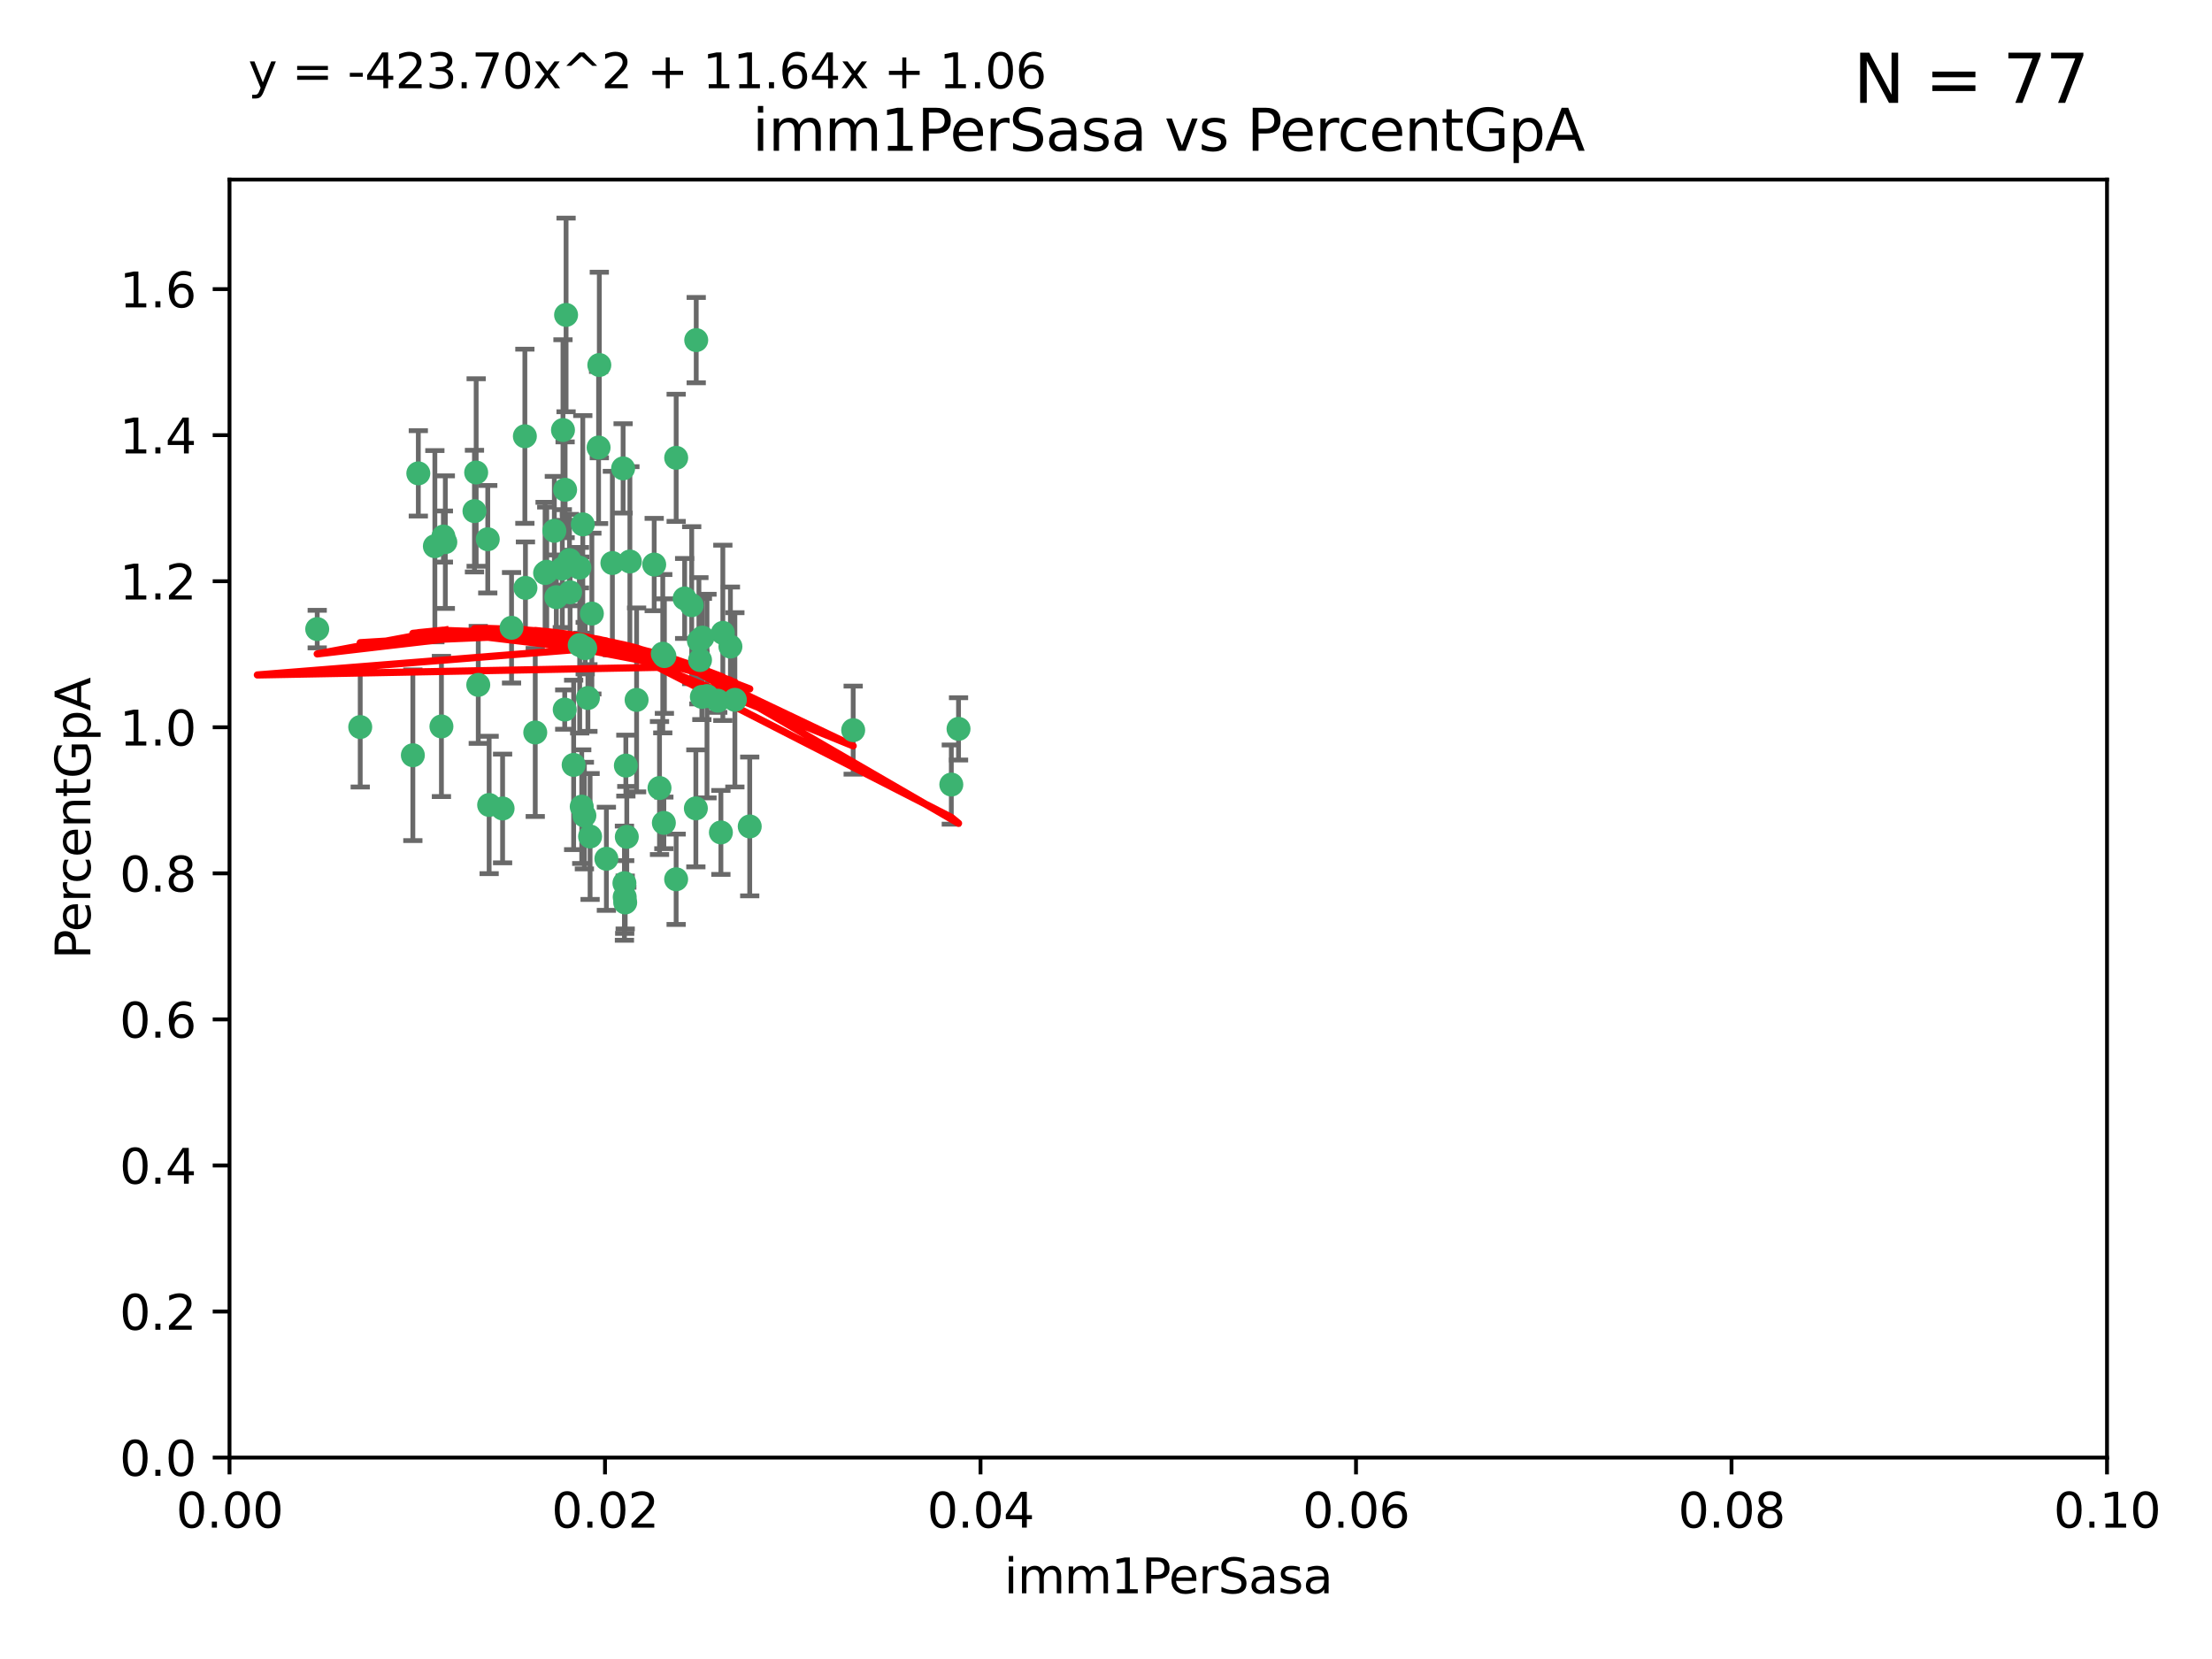 <?xml version="1.0" encoding="utf-8" standalone="no"?>
<!DOCTYPE svg PUBLIC "-//W3C//DTD SVG 1.1//EN"
  "http://www.w3.org/Graphics/SVG/1.1/DTD/svg11.dtd">
<svg xmlns:xlink="http://www.w3.org/1999/xlink" width="460.8pt" height="345.6pt" viewBox="0 0 460.8 345.6" xmlns="http://www.w3.org/2000/svg" version="1.1">
 <defs>
  <style type="text/css">*{stroke-linejoin: round; stroke-linecap: butt}</style>
 </defs>
 <g id="figure_1">
  <g id="patch_1">
   <path d="M 0 345.6 
L 460.8 345.6 
L 460.8 0 
L 0 0 
z
" style="fill: #ffffff"/>
  </g>
  <g id="axes_1">
   <g id="patch_2">
    <path d="M 47.81 303.64 
L 438.93 303.64 
L 438.93 37.411 
L 47.81 37.411 
z
" style="fill: #ffffff"/>
   </g>
   <g id="PathCollection_1">
    <defs>
     <path id="mecec1f6115" d="M 0 1.118 
C 0.297 1.118 0.581 1 0.791 0.791 
C 1 0.581 1.118 0.297 1.118 0 
C 1.118 -0.297 1 -0.581 0.791 -0.791 
C 0.581 -1 0.297 -1.118 0 -1.118 
C -0.297 -1.118 -0.581 -1 -0.791 -0.791 
C -1 -0.581 -1.118 -0.297 -1.118 0 
C -1.118 0.297 -1 0.581 -0.791 0.791 
C -0.581 1 -0.297 1.118 0 1.118 
z
" style="stroke: #3cb371"/>
    </defs>
    <g clip-path="url(#pb398f28793)">
     <use xlink:href="#mecec1f6115" x="92.769" y="112.935" style="fill: #3cb371; stroke: #3cb371"/>
     <use xlink:href="#mecec1f6115" x="66.082" y="131.048" style="fill: #3cb371; stroke: #3cb371"/>
     <use xlink:href="#mecec1f6115" x="109.34" y="90.88" style="fill: #3cb371; stroke: #3cb371"/>
     <use xlink:href="#mecec1f6115" x="87.143" y="98.611" style="fill: #3cb371; stroke: #3cb371"/>
     <use xlink:href="#mecec1f6115" x="92.367" y="111.768" style="fill: #3cb371; stroke: #3cb371"/>
     <use xlink:href="#mecec1f6115" x="86.005" y="157.33" style="fill: #3cb371; stroke: #3cb371"/>
     <use xlink:href="#mecec1f6115" x="113.553" y="119.368" style="fill: #3cb371; stroke: #3cb371"/>
     <use xlink:href="#mecec1f6115" x="75.042" y="151.457" style="fill: #3cb371; stroke: #3cb371"/>
     <use xlink:href="#mecec1f6115" x="117.924" y="65.606" style="fill: #3cb371; stroke: #3cb371"/>
     <use xlink:href="#mecec1f6115" x="113.895" y="119.105" style="fill: #3cb371; stroke: #3cb371"/>
     <use xlink:href="#mecec1f6115" x="106.564" y="130.776" style="fill: #3cb371; stroke: #3cb371"/>
     <use xlink:href="#mecec1f6115" x="123.297" y="127.82" style="fill: #3cb371; stroke: #3cb371"/>
     <use xlink:href="#mecec1f6115" x="117.722" y="102.028" style="fill: #3cb371; stroke: #3cb371"/>
     <use xlink:href="#mecec1f6115" x="149.521" y="145.966" style="fill: #3cb371; stroke: #3cb371"/>
     <use xlink:href="#mecec1f6115" x="99.194" y="98.431" style="fill: #3cb371; stroke: #3cb371"/>
     <use xlink:href="#mecec1f6115" x="99.631" y="142.672" style="fill: #3cb371; stroke: #3cb371"/>
     <use xlink:href="#mecec1f6115" x="117.142" y="118.446" style="fill: #3cb371; stroke: #3cb371"/>
     <use xlink:href="#mecec1f6115" x="124.698" y="93.226" style="fill: #3cb371; stroke: #3cb371"/>
     <use xlink:href="#mecec1f6115" x="156.182" y="172.163" style="fill: #3cb371; stroke: #3cb371"/>
     <use xlink:href="#mecec1f6115" x="137.389" y="164.157" style="fill: #3cb371; stroke: #3cb371"/>
     <use xlink:href="#mecec1f6115" x="117.64" y="147.818" style="fill: #3cb371; stroke: #3cb371"/>
     <use xlink:href="#mecec1f6115" x="153.088" y="145.786" style="fill: #3cb371; stroke: #3cb371"/>
     <use xlink:href="#mecec1f6115" x="111.503" y="152.588" style="fill: #3cb371; stroke: #3cb371"/>
     <use xlink:href="#mecec1f6115" x="115.888" y="124.404" style="fill: #3cb371; stroke: #3cb371"/>
     <use xlink:href="#mecec1f6115" x="121.907" y="135.021" style="fill: #3cb371; stroke: #3cb371"/>
     <use xlink:href="#mecec1f6115" x="119.501" y="159.342" style="fill: #3cb371; stroke: #3cb371"/>
     <use xlink:href="#mecec1f6115" x="91.957" y="151.333" style="fill: #3cb371; stroke: #3cb371"/>
     <use xlink:href="#mecec1f6115" x="127.571" y="117.288" style="fill: #3cb371; stroke: #3cb371"/>
     <use xlink:href="#mecec1f6115" x="145.826" y="137.505" style="fill: #3cb371; stroke: #3cb371"/>
     <use xlink:href="#mecec1f6115" x="120.761" y="134.369" style="fill: #3cb371; stroke: #3cb371"/>
     <use xlink:href="#mecec1f6115" x="121.408" y="109.235" style="fill: #3cb371; stroke: #3cb371"/>
     <use xlink:href="#mecec1f6115" x="150.581" y="131.834" style="fill: #3cb371; stroke: #3cb371"/>
     <use xlink:href="#mecec1f6115" x="144.094" y="126.071" style="fill: #3cb371; stroke: #3cb371"/>
     <use xlink:href="#mecec1f6115" x="140.861" y="95.371" style="fill: #3cb371; stroke: #3cb371"/>
     <use xlink:href="#mecec1f6115" x="90.591" y="113.783" style="fill: #3cb371; stroke: #3cb371"/>
     <use xlink:href="#mecec1f6115" x="121.186" y="168.041" style="fill: #3cb371; stroke: #3cb371"/>
     <use xlink:href="#mecec1f6115" x="124.849" y="76.037" style="fill: #3cb371; stroke: #3cb371"/>
     <use xlink:href="#mecec1f6115" x="136.281" y="117.606" style="fill: #3cb371; stroke: #3cb371"/>
     <use xlink:href="#mecec1f6115" x="120.714" y="118.255" style="fill: #3cb371; stroke: #3cb371"/>
     <use xlink:href="#mecec1f6115" x="98.841" y="106.473" style="fill: #3cb371; stroke: #3cb371"/>
     <use xlink:href="#mecec1f6115" x="101.609" y="112.334" style="fill: #3cb371; stroke: #3cb371"/>
     <use xlink:href="#mecec1f6115" x="122.473" y="145.408" style="fill: #3cb371; stroke: #3cb371"/>
     <use xlink:href="#mecec1f6115" x="118.763" y="123.385" style="fill: #3cb371; stroke: #3cb371"/>
     <use xlink:href="#mecec1f6115" x="145.597" y="133.482" style="fill: #3cb371; stroke: #3cb371"/>
     <use xlink:href="#mecec1f6115" x="118.629" y="116.673" style="fill: #3cb371; stroke: #3cb371"/>
     <use xlink:href="#mecec1f6115" x="138.294" y="171.42" style="fill: #3cb371; stroke: #3cb371"/>
     <use xlink:href="#mecec1f6115" x="145.036" y="70.852" style="fill: #3cb371; stroke: #3cb371"/>
     <use xlink:href="#mecec1f6115" x="131.218" y="116.973" style="fill: #3cb371; stroke: #3cb371"/>
     <use xlink:href="#mecec1f6115" x="129.806" y="97.572" style="fill: #3cb371; stroke: #3cb371"/>
     <use xlink:href="#mecec1f6115" x="142.623" y="124.669" style="fill: #3cb371; stroke: #3cb371"/>
     <use xlink:href="#mecec1f6115" x="146.211" y="145.171" style="fill: #3cb371; stroke: #3cb371"/>
     <use xlink:href="#mecec1f6115" x="104.701" y="168.419" style="fill: #3cb371; stroke: #3cb371"/>
     <use xlink:href="#mecec1f6115" x="138.067" y="136.178" style="fill: #3cb371; stroke: #3cb371"/>
     <use xlink:href="#mecec1f6115" x="146.324" y="132.82" style="fill: #3cb371; stroke: #3cb371"/>
     <use xlink:href="#mecec1f6115" x="130.377" y="159.488" style="fill: #3cb371; stroke: #3cb371"/>
     <use xlink:href="#mecec1f6115" x="152.16" y="134.689" style="fill: #3cb371; stroke: #3cb371"/>
     <use xlink:href="#mecec1f6115" x="117.279" y="89.586" style="fill: #3cb371; stroke: #3cb371"/>
     <use xlink:href="#mecec1f6115" x="126.321" y="178.897" style="fill: #3cb371; stroke: #3cb371"/>
     <use xlink:href="#mecec1f6115" x="198.175" y="163.438" style="fill: #3cb371; stroke: #3cb371"/>
     <use xlink:href="#mecec1f6115" x="199.68" y="151.836" style="fill: #3cb371; stroke: #3cb371"/>
     <use xlink:href="#mecec1f6115" x="140.853" y="183.167" style="fill: #3cb371; stroke: #3cb371"/>
     <use xlink:href="#mecec1f6115" x="115.48" y="110.571" style="fill: #3cb371; stroke: #3cb371"/>
     <use xlink:href="#mecec1f6115" x="130.136" y="186.867" style="fill: #3cb371; stroke: #3cb371"/>
     <use xlink:href="#mecec1f6115" x="138.406" y="136.674" style="fill: #3cb371; stroke: #3cb371"/>
     <use xlink:href="#mecec1f6115" x="177.734" y="152.103" style="fill: #3cb371; stroke: #3cb371"/>
     <use xlink:href="#mecec1f6115" x="121.738" y="169.899" style="fill: #3cb371; stroke: #3cb371"/>
     <use xlink:href="#mecec1f6115" x="130.573" y="174.332" style="fill: #3cb371; stroke: #3cb371"/>
     <use xlink:href="#mecec1f6115" x="144.961" y="168.396" style="fill: #3cb371; stroke: #3cb371"/>
     <use xlink:href="#mecec1f6115" x="130.24" y="188.002" style="fill: #3cb371; stroke: #3cb371"/>
     <use xlink:href="#mecec1f6115" x="132.615" y="145.801" style="fill: #3cb371; stroke: #3cb371"/>
     <use xlink:href="#mecec1f6115" x="150.176" y="173.41" style="fill: #3cb371; stroke: #3cb371"/>
     <use xlink:href="#mecec1f6115" x="101.898" y="167.688" style="fill: #3cb371; stroke: #3cb371"/>
     <use xlink:href="#mecec1f6115" x="109.461" y="122.465" style="fill: #3cb371; stroke: #3cb371"/>
     <use xlink:href="#mecec1f6115" x="147.28" y="145.004" style="fill: #3cb371; stroke: #3cb371"/>
     <use xlink:href="#mecec1f6115" x="130.081" y="183.98" style="fill: #3cb371; stroke: #3cb371"/>
     <use xlink:href="#mecec1f6115" x="122.926" y="174.257" style="fill: #3cb371; stroke: #3cb371"/>
    </g>
   </g>
   <g id="matplotlib.axis_1">
    <g id="xtick_1">
     <g id="line2d_1">
      <defs>
       <path id="mac17fcb1b8" d="M 0 0 
L 0 3.5 
" style="stroke: #000000; stroke-width: 0.8"/>
      </defs>
      <g>
       <use xlink:href="#mac17fcb1b8" x="47.81" y="303.64" style="stroke: #000000; stroke-width: 0.8"/>
      </g>
     </g>
     <g id="text_1">
      <!-- 0.00 -->
      <g transform="translate(36.677 318.238)scale(0.1 -0.1)">
       <defs>
        <path id="DejaVuSans-30" d="M 2034 4250 
Q 1547 4250 1301 3770 
Q 1056 3291 1056 2328 
Q 1056 1369 1301 889 
Q 1547 409 2034 409 
Q 2525 409 2770 889 
Q 3016 1369 3016 2328 
Q 3016 3291 2770 3770 
Q 2525 4250 2034 4250 
z
M 2034 4750 
Q 2819 4750 3233 4129 
Q 3647 3509 3647 2328 
Q 3647 1150 3233 529 
Q 2819 -91 2034 -91 
Q 1250 -91 836 529 
Q 422 1150 422 2328 
Q 422 3509 836 4129 
Q 1250 4750 2034 4750 
z
" transform="scale(0.016)"/>
        <path id="DejaVuSans-2e" d="M 684 794 
L 1344 794 
L 1344 0 
L 684 0 
L 684 794 
z
" transform="scale(0.016)"/>
       </defs>
       <use xlink:href="#DejaVuSans-30"/>
       <use xlink:href="#DejaVuSans-2e" x="63.623"/>
       <use xlink:href="#DejaVuSans-30" x="95.41"/>
       <use xlink:href="#DejaVuSans-30" x="159.033"/>
      </g>
     </g>
    </g>
    <g id="xtick_2">
     <g id="line2d_2">
      <g>
       <use xlink:href="#mac17fcb1b8" x="126.034" y="303.64" style="stroke: #000000; stroke-width: 0.8"/>
      </g>
     </g>
     <g id="text_2">
      <!-- 0.02 -->
      <g transform="translate(114.901 318.238)scale(0.1 -0.1)">
       <defs>
        <path id="DejaVuSans-32" d="M 1228 531 
L 3431 531 
L 3431 0 
L 469 0 
L 469 531 
Q 828 903 1448 1529 
Q 2069 2156 2228 2338 
Q 2531 2678 2651 2914 
Q 2772 3150 2772 3378 
Q 2772 3750 2511 3984 
Q 2250 4219 1831 4219 
Q 1534 4219 1204 4116 
Q 875 4013 500 3803 
L 500 4441 
Q 881 4594 1212 4672 
Q 1544 4750 1819 4750 
Q 2544 4750 2975 4387 
Q 3406 4025 3406 3419 
Q 3406 3131 3298 2873 
Q 3191 2616 2906 2266 
Q 2828 2175 2409 1742 
Q 1991 1309 1228 531 
z
" transform="scale(0.016)"/>
       </defs>
       <use xlink:href="#DejaVuSans-30"/>
       <use xlink:href="#DejaVuSans-2e" x="63.623"/>
       <use xlink:href="#DejaVuSans-30" x="95.41"/>
       <use xlink:href="#DejaVuSans-32" x="159.033"/>
      </g>
     </g>
    </g>
    <g id="xtick_3">
     <g id="line2d_3">
      <g>
       <use xlink:href="#mac17fcb1b8" x="204.258" y="303.64" style="stroke: #000000; stroke-width: 0.8"/>
      </g>
     </g>
     <g id="text_3">
      <!-- 0.04 -->
      <g transform="translate(193.125 318.238)scale(0.1 -0.1)">
       <defs>
        <path id="DejaVuSans-34" d="M 2419 4116 
L 825 1625 
L 2419 1625 
L 2419 4116 
z
M 2253 4666 
L 3047 4666 
L 3047 1625 
L 3713 1625 
L 3713 1100 
L 3047 1100 
L 3047 0 
L 2419 0 
L 2419 1100 
L 313 1100 
L 313 1709 
L 2253 4666 
z
" transform="scale(0.016)"/>
       </defs>
       <use xlink:href="#DejaVuSans-30"/>
       <use xlink:href="#DejaVuSans-2e" x="63.623"/>
       <use xlink:href="#DejaVuSans-30" x="95.41"/>
       <use xlink:href="#DejaVuSans-34" x="159.033"/>
      </g>
     </g>
    </g>
    <g id="xtick_4">
     <g id="line2d_4">
      <g>
       <use xlink:href="#mac17fcb1b8" x="282.482" y="303.64" style="stroke: #000000; stroke-width: 0.8"/>
      </g>
     </g>
     <g id="text_4">
      <!-- 0.06 -->
      <g transform="translate(271.349 318.238)scale(0.1 -0.1)">
       <defs>
        <path id="DejaVuSans-36" d="M 2113 2584 
Q 1688 2584 1439 2293 
Q 1191 2003 1191 1497 
Q 1191 994 1439 701 
Q 1688 409 2113 409 
Q 2538 409 2786 701 
Q 3034 994 3034 1497 
Q 3034 2003 2786 2293 
Q 2538 2584 2113 2584 
z
M 3366 4563 
L 3366 3988 
Q 3128 4100 2886 4159 
Q 2644 4219 2406 4219 
Q 1781 4219 1451 3797 
Q 1122 3375 1075 2522 
Q 1259 2794 1537 2939 
Q 1816 3084 2150 3084 
Q 2853 3084 3261 2657 
Q 3669 2231 3669 1497 
Q 3669 778 3244 343 
Q 2819 -91 2113 -91 
Q 1303 -91 875 529 
Q 447 1150 447 2328 
Q 447 3434 972 4092 
Q 1497 4750 2381 4750 
Q 2619 4750 2861 4703 
Q 3103 4656 3366 4563 
z
" transform="scale(0.016)"/>
       </defs>
       <use xlink:href="#DejaVuSans-30"/>
       <use xlink:href="#DejaVuSans-2e" x="63.623"/>
       <use xlink:href="#DejaVuSans-30" x="95.41"/>
       <use xlink:href="#DejaVuSans-36" x="159.033"/>
      </g>
     </g>
    </g>
    <g id="xtick_5">
     <g id="line2d_5">
      <g>
       <use xlink:href="#mac17fcb1b8" x="360.706" y="303.64" style="stroke: #000000; stroke-width: 0.8"/>
      </g>
     </g>
     <g id="text_5">
      <!-- 0.08 -->
      <g transform="translate(349.573 318.238)scale(0.1 -0.1)">
       <defs>
        <path id="DejaVuSans-38" d="M 2034 2216 
Q 1584 2216 1326 1975 
Q 1069 1734 1069 1313 
Q 1069 891 1326 650 
Q 1584 409 2034 409 
Q 2484 409 2743 651 
Q 3003 894 3003 1313 
Q 3003 1734 2745 1975 
Q 2488 2216 2034 2216 
z
M 1403 2484 
Q 997 2584 770 2862 
Q 544 3141 544 3541 
Q 544 4100 942 4425 
Q 1341 4750 2034 4750 
Q 2731 4750 3128 4425 
Q 3525 4100 3525 3541 
Q 3525 3141 3298 2862 
Q 3072 2584 2669 2484 
Q 3125 2378 3379 2068 
Q 3634 1759 3634 1313 
Q 3634 634 3220 271 
Q 2806 -91 2034 -91 
Q 1263 -91 848 271 
Q 434 634 434 1313 
Q 434 1759 690 2068 
Q 947 2378 1403 2484 
z
M 1172 3481 
Q 1172 3119 1398 2916 
Q 1625 2713 2034 2713 
Q 2441 2713 2670 2916 
Q 2900 3119 2900 3481 
Q 2900 3844 2670 4047 
Q 2441 4250 2034 4250 
Q 1625 4250 1398 4047 
Q 1172 3844 1172 3481 
z
" transform="scale(0.016)"/>
       </defs>
       <use xlink:href="#DejaVuSans-30"/>
       <use xlink:href="#DejaVuSans-2e" x="63.623"/>
       <use xlink:href="#DejaVuSans-30" x="95.41"/>
       <use xlink:href="#DejaVuSans-38" x="159.033"/>
      </g>
     </g>
    </g>
    <g id="xtick_6">
     <g id="line2d_6">
      <g>
       <use xlink:href="#mac17fcb1b8" x="438.93" y="303.64" style="stroke: #000000; stroke-width: 0.8"/>
      </g>
     </g>
     <g id="text_6">
      <!-- 0.10 -->
      <g transform="translate(427.797 318.238)scale(0.1 -0.1)">
       <defs>
        <path id="DejaVuSans-31" d="M 794 531 
L 1825 531 
L 1825 4091 
L 703 3866 
L 703 4441 
L 1819 4666 
L 2450 4666 
L 2450 531 
L 3481 531 
L 3481 0 
L 794 0 
L 794 531 
z
" transform="scale(0.016)"/>
       </defs>
       <use xlink:href="#DejaVuSans-30"/>
       <use xlink:href="#DejaVuSans-2e" x="63.623"/>
       <use xlink:href="#DejaVuSans-31" x="95.41"/>
       <use xlink:href="#DejaVuSans-30" x="159.033"/>
      </g>
     </g>
    </g>
    <g id="text_7">
     <!-- imm1PerSasa -->
     <g transform="translate(209.186 331.917)scale(0.1 -0.1)">
      <defs>
       <path id="DejaVuSans-69" d="M 603 3500 
L 1178 3500 
L 1178 0 
L 603 0 
L 603 3500 
z
M 603 4863 
L 1178 4863 
L 1178 4134 
L 603 4134 
L 603 4863 
z
" transform="scale(0.016)"/>
       <path id="DejaVuSans-6d" d="M 3328 2828 
Q 3544 3216 3844 3400 
Q 4144 3584 4550 3584 
Q 5097 3584 5394 3201 
Q 5691 2819 5691 2113 
L 5691 0 
L 5113 0 
L 5113 2094 
Q 5113 2597 4934 2840 
Q 4756 3084 4391 3084 
Q 3944 3084 3684 2787 
Q 3425 2491 3425 1978 
L 3425 0 
L 2847 0 
L 2847 2094 
Q 2847 2600 2669 2842 
Q 2491 3084 2119 3084 
Q 1678 3084 1418 2786 
Q 1159 2488 1159 1978 
L 1159 0 
L 581 0 
L 581 3500 
L 1159 3500 
L 1159 2956 
Q 1356 3278 1631 3431 
Q 1906 3584 2284 3584 
Q 2666 3584 2933 3390 
Q 3200 3197 3328 2828 
z
" transform="scale(0.016)"/>
       <path id="DejaVuSans-50" d="M 1259 4147 
L 1259 2394 
L 2053 2394 
Q 2494 2394 2734 2622 
Q 2975 2850 2975 3272 
Q 2975 3691 2734 3919 
Q 2494 4147 2053 4147 
L 1259 4147 
z
M 628 4666 
L 2053 4666 
Q 2838 4666 3239 4311 
Q 3641 3956 3641 3272 
Q 3641 2581 3239 2228 
Q 2838 1875 2053 1875 
L 1259 1875 
L 1259 0 
L 628 0 
L 628 4666 
z
" transform="scale(0.016)"/>
       <path id="DejaVuSans-65" d="M 3597 1894 
L 3597 1613 
L 953 1613 
Q 991 1019 1311 708 
Q 1631 397 2203 397 
Q 2534 397 2845 478 
Q 3156 559 3463 722 
L 3463 178 
Q 3153 47 2828 -22 
Q 2503 -91 2169 -91 
Q 1331 -91 842 396 
Q 353 884 353 1716 
Q 353 2575 817 3079 
Q 1281 3584 2069 3584 
Q 2775 3584 3186 3129 
Q 3597 2675 3597 1894 
z
M 3022 2063 
Q 3016 2534 2758 2815 
Q 2500 3097 2075 3097 
Q 1594 3097 1305 2825 
Q 1016 2553 972 2059 
L 3022 2063 
z
" transform="scale(0.016)"/>
       <path id="DejaVuSans-72" d="M 2631 2963 
Q 2534 3019 2420 3045 
Q 2306 3072 2169 3072 
Q 1681 3072 1420 2755 
Q 1159 2438 1159 1844 
L 1159 0 
L 581 0 
L 581 3500 
L 1159 3500 
L 1159 2956 
Q 1341 3275 1631 3429 
Q 1922 3584 2338 3584 
Q 2397 3584 2469 3576 
Q 2541 3569 2628 3553 
L 2631 2963 
z
" transform="scale(0.016)"/>
       <path id="DejaVuSans-53" d="M 3425 4513 
L 3425 3897 
Q 3066 4069 2747 4153 
Q 2428 4238 2131 4238 
Q 1616 4238 1336 4038 
Q 1056 3838 1056 3469 
Q 1056 3159 1242 3001 
Q 1428 2844 1947 2747 
L 2328 2669 
Q 3034 2534 3370 2195 
Q 3706 1856 3706 1288 
Q 3706 609 3251 259 
Q 2797 -91 1919 -91 
Q 1588 -91 1214 -16 
Q 841 59 441 206 
L 441 856 
Q 825 641 1194 531 
Q 1563 422 1919 422 
Q 2459 422 2753 634 
Q 3047 847 3047 1241 
Q 3047 1584 2836 1778 
Q 2625 1972 2144 2069 
L 1759 2144 
Q 1053 2284 737 2584 
Q 422 2884 422 3419 
Q 422 4038 858 4394 
Q 1294 4750 2059 4750 
Q 2388 4750 2728 4690 
Q 3069 4631 3425 4513 
z
" transform="scale(0.016)"/>
       <path id="DejaVuSans-61" d="M 2194 1759 
Q 1497 1759 1228 1600 
Q 959 1441 959 1056 
Q 959 750 1161 570 
Q 1363 391 1709 391 
Q 2188 391 2477 730 
Q 2766 1069 2766 1631 
L 2766 1759 
L 2194 1759 
z
M 3341 1997 
L 3341 0 
L 2766 0 
L 2766 531 
Q 2569 213 2275 61 
Q 1981 -91 1556 -91 
Q 1019 -91 701 211 
Q 384 513 384 1019 
Q 384 1609 779 1909 
Q 1175 2209 1959 2209 
L 2766 2209 
L 2766 2266 
Q 2766 2663 2505 2880 
Q 2244 3097 1772 3097 
Q 1472 3097 1187 3025 
Q 903 2953 641 2809 
L 641 3341 
Q 956 3463 1253 3523 
Q 1550 3584 1831 3584 
Q 2591 3584 2966 3190 
Q 3341 2797 3341 1997 
z
" transform="scale(0.016)"/>
       <path id="DejaVuSans-73" d="M 2834 3397 
L 2834 2853 
Q 2591 2978 2328 3040 
Q 2066 3103 1784 3103 
Q 1356 3103 1142 2972 
Q 928 2841 928 2578 
Q 928 2378 1081 2264 
Q 1234 2150 1697 2047 
L 1894 2003 
Q 2506 1872 2764 1633 
Q 3022 1394 3022 966 
Q 3022 478 2636 193 
Q 2250 -91 1575 -91 
Q 1294 -91 989 -36 
Q 684 19 347 128 
L 347 722 
Q 666 556 975 473 
Q 1284 391 1588 391 
Q 1994 391 2212 530 
Q 2431 669 2431 922 
Q 2431 1156 2273 1281 
Q 2116 1406 1581 1522 
L 1381 1569 
Q 847 1681 609 1914 
Q 372 2147 372 2553 
Q 372 3047 722 3315 
Q 1072 3584 1716 3584 
Q 2034 3584 2315 3537 
Q 2597 3491 2834 3397 
z
" transform="scale(0.016)"/>
      </defs>
      <use xlink:href="#DejaVuSans-69"/>
      <use xlink:href="#DejaVuSans-6d" x="27.783"/>
      <use xlink:href="#DejaVuSans-6d" x="125.195"/>
      <use xlink:href="#DejaVuSans-31" x="222.607"/>
      <use xlink:href="#DejaVuSans-50" x="286.23"/>
      <use xlink:href="#DejaVuSans-65" x="342.908"/>
      <use xlink:href="#DejaVuSans-72" x="404.432"/>
      <use xlink:href="#DejaVuSans-53" x="445.545"/>
      <use xlink:href="#DejaVuSans-61" x="509.021"/>
      <use xlink:href="#DejaVuSans-73" x="570.301"/>
      <use xlink:href="#DejaVuSans-61" x="622.4"/>
     </g>
    </g>
   </g>
   <g id="matplotlib.axis_2">
    <g id="ytick_1">
     <g id="line2d_7">
      <defs>
       <path id="maea0933ba7" d="M 0 0 
L -3.5 0 
" style="stroke: #000000; stroke-width: 0.8"/>
      </defs>
      <g>
       <use xlink:href="#maea0933ba7" x="47.81" y="303.64" style="stroke: #000000; stroke-width: 0.8"/>
      </g>
     </g>
     <g id="text_8">
      <!-- 0.0 -->
      <g transform="translate(24.907 307.439)scale(0.1 -0.1)">
       <use xlink:href="#DejaVuSans-30"/>
       <use xlink:href="#DejaVuSans-2e" x="63.623"/>
       <use xlink:href="#DejaVuSans-30" x="95.41"/>
      </g>
     </g>
    </g>
    <g id="ytick_2">
     <g id="line2d_8">
      <g>
       <use xlink:href="#maea0933ba7" x="47.81" y="273.214" style="stroke: #000000; stroke-width: 0.8"/>
      </g>
     </g>
     <g id="text_9">
      <!-- 0.2 -->
      <g transform="translate(24.907 277.013)scale(0.1 -0.1)">
       <use xlink:href="#DejaVuSans-30"/>
       <use xlink:href="#DejaVuSans-2e" x="63.623"/>
       <use xlink:href="#DejaVuSans-32" x="95.41"/>
      </g>
     </g>
    </g>
    <g id="ytick_3">
     <g id="line2d_9">
      <g>
       <use xlink:href="#maea0933ba7" x="47.81" y="242.788" style="stroke: #000000; stroke-width: 0.8"/>
      </g>
     </g>
     <g id="text_10">
      <!-- 0.4 -->
      <g transform="translate(24.907 246.587)scale(0.1 -0.1)">
       <use xlink:href="#DejaVuSans-30"/>
       <use xlink:href="#DejaVuSans-2e" x="63.623"/>
       <use xlink:href="#DejaVuSans-34" x="95.41"/>
      </g>
     </g>
    </g>
    <g id="ytick_4">
     <g id="line2d_10">
      <g>
       <use xlink:href="#maea0933ba7" x="47.81" y="212.362" style="stroke: #000000; stroke-width: 0.8"/>
      </g>
     </g>
     <g id="text_11">
      <!-- 0.6 -->
      <g transform="translate(24.907 216.161)scale(0.1 -0.1)">
       <use xlink:href="#DejaVuSans-30"/>
       <use xlink:href="#DejaVuSans-2e" x="63.623"/>
       <use xlink:href="#DejaVuSans-36" x="95.41"/>
      </g>
     </g>
    </g>
    <g id="ytick_5">
     <g id="line2d_11">
      <g>
       <use xlink:href="#maea0933ba7" x="47.81" y="181.935" style="stroke: #000000; stroke-width: 0.8"/>
      </g>
     </g>
     <g id="text_12">
      <!-- 0.8 -->
      <g transform="translate(24.907 185.735)scale(0.1 -0.1)">
       <use xlink:href="#DejaVuSans-30"/>
       <use xlink:href="#DejaVuSans-2e" x="63.623"/>
       <use xlink:href="#DejaVuSans-38" x="95.41"/>
      </g>
     </g>
    </g>
    <g id="ytick_6">
     <g id="line2d_12">
      <g>
       <use xlink:href="#maea0933ba7" x="47.81" y="151.509" style="stroke: #000000; stroke-width: 0.8"/>
      </g>
     </g>
     <g id="text_13">
      <!-- 1.0 -->
      <g transform="translate(24.907 155.308)scale(0.1 -0.1)">
       <use xlink:href="#DejaVuSans-31"/>
       <use xlink:href="#DejaVuSans-2e" x="63.623"/>
       <use xlink:href="#DejaVuSans-30" x="95.41"/>
      </g>
     </g>
    </g>
    <g id="ytick_7">
     <g id="line2d_13">
      <g>
       <use xlink:href="#maea0933ba7" x="47.81" y="121.083" style="stroke: #000000; stroke-width: 0.8"/>
      </g>
     </g>
     <g id="text_14">
      <!-- 1.2 -->
      <g transform="translate(24.907 124.882)scale(0.1 -0.1)">
       <use xlink:href="#DejaVuSans-31"/>
       <use xlink:href="#DejaVuSans-2e" x="63.623"/>
       <use xlink:href="#DejaVuSans-32" x="95.41"/>
      </g>
     </g>
    </g>
    <g id="ytick_8">
     <g id="line2d_14">
      <g>
       <use xlink:href="#maea0933ba7" x="47.81" y="90.657" style="stroke: #000000; stroke-width: 0.8"/>
      </g>
     </g>
     <g id="text_15">
      <!-- 1.4 -->
      <g transform="translate(24.907 94.456)scale(0.1 -0.1)">
       <use xlink:href="#DejaVuSans-31"/>
       <use xlink:href="#DejaVuSans-2e" x="63.623"/>
       <use xlink:href="#DejaVuSans-34" x="95.41"/>
      </g>
     </g>
    </g>
    <g id="ytick_9">
     <g id="line2d_15">
      <g>
       <use xlink:href="#maea0933ba7" x="47.81" y="60.231" style="stroke: #000000; stroke-width: 0.8"/>
      </g>
     </g>
     <g id="text_16">
      <!-- 1.6 -->
      <g transform="translate(24.907 64.03)scale(0.1 -0.1)">
       <use xlink:href="#DejaVuSans-31"/>
       <use xlink:href="#DejaVuSans-2e" x="63.623"/>
       <use xlink:href="#DejaVuSans-36" x="95.41"/>
      </g>
     </g>
    </g>
    <g id="text_17">
     <!-- PercentGpA -->
     <g transform="translate(18.827 199.802)rotate(-90)scale(0.1 -0.1)">
      <defs>
       <path id="DejaVuSans-63" d="M 3122 3366 
L 3122 2828 
Q 2878 2963 2633 3030 
Q 2388 3097 2138 3097 
Q 1578 3097 1268 2742 
Q 959 2388 959 1747 
Q 959 1106 1268 751 
Q 1578 397 2138 397 
Q 2388 397 2633 464 
Q 2878 531 3122 666 
L 3122 134 
Q 2881 22 2623 -34 
Q 2366 -91 2075 -91 
Q 1284 -91 818 406 
Q 353 903 353 1747 
Q 353 2603 823 3093 
Q 1294 3584 2113 3584 
Q 2378 3584 2631 3529 
Q 2884 3475 3122 3366 
z
" transform="scale(0.016)"/>
       <path id="DejaVuSans-6e" d="M 3513 2113 
L 3513 0 
L 2938 0 
L 2938 2094 
Q 2938 2591 2744 2837 
Q 2550 3084 2163 3084 
Q 1697 3084 1428 2787 
Q 1159 2491 1159 1978 
L 1159 0 
L 581 0 
L 581 3500 
L 1159 3500 
L 1159 2956 
Q 1366 3272 1645 3428 
Q 1925 3584 2291 3584 
Q 2894 3584 3203 3211 
Q 3513 2838 3513 2113 
z
" transform="scale(0.016)"/>
       <path id="DejaVuSans-74" d="M 1172 4494 
L 1172 3500 
L 2356 3500 
L 2356 3053 
L 1172 3053 
L 1172 1153 
Q 1172 725 1289 603 
Q 1406 481 1766 481 
L 2356 481 
L 2356 0 
L 1766 0 
Q 1100 0 847 248 
Q 594 497 594 1153 
L 594 3053 
L 172 3053 
L 172 3500 
L 594 3500 
L 594 4494 
L 1172 4494 
z
" transform="scale(0.016)"/>
       <path id="DejaVuSans-47" d="M 3809 666 
L 3809 1919 
L 2778 1919 
L 2778 2438 
L 4434 2438 
L 4434 434 
Q 4069 175 3628 42 
Q 3188 -91 2688 -91 
Q 1594 -91 976 548 
Q 359 1188 359 2328 
Q 359 3472 976 4111 
Q 1594 4750 2688 4750 
Q 3144 4750 3555 4637 
Q 3966 4525 4313 4306 
L 4313 3634 
Q 3963 3931 3569 4081 
Q 3175 4231 2741 4231 
Q 1884 4231 1454 3753 
Q 1025 3275 1025 2328 
Q 1025 1384 1454 906 
Q 1884 428 2741 428 
Q 3075 428 3337 486 
Q 3600 544 3809 666 
z
" transform="scale(0.016)"/>
       <path id="DejaVuSans-70" d="M 1159 525 
L 1159 -1331 
L 581 -1331 
L 581 3500 
L 1159 3500 
L 1159 2969 
Q 1341 3281 1617 3432 
Q 1894 3584 2278 3584 
Q 2916 3584 3314 3078 
Q 3713 2572 3713 1747 
Q 3713 922 3314 415 
Q 2916 -91 2278 -91 
Q 1894 -91 1617 61 
Q 1341 213 1159 525 
z
M 3116 1747 
Q 3116 2381 2855 2742 
Q 2594 3103 2138 3103 
Q 1681 3103 1420 2742 
Q 1159 2381 1159 1747 
Q 1159 1113 1420 752 
Q 1681 391 2138 391 
Q 2594 391 2855 752 
Q 3116 1113 3116 1747 
z
" transform="scale(0.016)"/>
       <path id="DejaVuSans-41" d="M 2188 4044 
L 1331 1722 
L 3047 1722 
L 2188 4044 
z
M 1831 4666 
L 2547 4666 
L 4325 0 
L 3669 0 
L 3244 1197 
L 1141 1197 
L 716 0 
L 50 0 
L 1831 4666 
z
" transform="scale(0.016)"/>
      </defs>
      <use xlink:href="#DejaVuSans-50"/>
      <use xlink:href="#DejaVuSans-65" x="56.678"/>
      <use xlink:href="#DejaVuSans-72" x="118.201"/>
      <use xlink:href="#DejaVuSans-63" x="157.064"/>
      <use xlink:href="#DejaVuSans-65" x="212.045"/>
      <use xlink:href="#DejaVuSans-6e" x="273.568"/>
      <use xlink:href="#DejaVuSans-74" x="336.947"/>
      <use xlink:href="#DejaVuSans-47" x="376.156"/>
      <use xlink:href="#DejaVuSans-70" x="453.646"/>
      <use xlink:href="#DejaVuSans-41" x="517.123"/>
     </g>
    </g>
   </g>
   <g id="LineCollection_1">
    <path d="M 92.769 126.742 
L 92.769 99.128 
" clip-path="url(#pb398f28793)" style="fill: none; stroke: #696969"/>
    <path d="M 66.082 134.958 
L 66.082 127.138 
" clip-path="url(#pb398f28793)" style="fill: none; stroke: #696969"/>
    <path d="M 109.34 109.021 
L 109.34 72.739 
" clip-path="url(#pb398f28793)" style="fill: none; stroke: #696969"/>
    <path d="M 87.143 107.5 
L 87.143 89.723 
" clip-path="url(#pb398f28793)" style="fill: none; stroke: #696969"/>
    <path d="M 92.367 117.091 
L 92.367 106.444 
" clip-path="url(#pb398f28793)" style="fill: none; stroke: #696969"/>
    <path d="M 86.005 175.107 
L 86.005 139.552 
" clip-path="url(#pb398f28793)" style="fill: none; stroke: #696969"/>
    <path d="M 113.553 134.091 
L 113.553 104.645 
" clip-path="url(#pb398f28793)" style="fill: none; stroke: #696969"/>
    <path d="M 75.042 163.945 
L 75.042 138.968 
" clip-path="url(#pb398f28793)" style="fill: none; stroke: #696969"/>
    <path d="M 117.924 85.777 
L 117.924 45.434 
" clip-path="url(#pb398f28793)" style="fill: none; stroke: #696969"/>
    <path d="M 113.895 132.572 
L 113.895 105.638 
" clip-path="url(#pb398f28793)" style="fill: none; stroke: #696969"/>
    <path d="M 106.564 142.284 
L 106.564 119.267 
" clip-path="url(#pb398f28793)" style="fill: none; stroke: #696969"/>
    <path d="M 123.297 144.568 
L 123.297 111.073 
" clip-path="url(#pb398f28793)" style="fill: none; stroke: #696969"/>
    <path d="M 117.722 112.003 
L 117.722 92.053 
" clip-path="url(#pb398f28793)" style="fill: none; stroke: #696969"/>
    <path d="M 149.521 148.397 
L 149.521 143.536 
" clip-path="url(#pb398f28793)" style="fill: none; stroke: #696969"/>
    <path d="M 99.194 117.96 
L 99.194 78.902 
" clip-path="url(#pb398f28793)" style="fill: none; stroke: #696969"/>
    <path d="M 99.631 154.863 
L 99.631 130.481 
" clip-path="url(#pb398f28793)" style="fill: none; stroke: #696969"/>
    <path d="M 117.142 130.722 
L 117.142 106.17 
" clip-path="url(#pb398f28793)" style="fill: none; stroke: #696969"/>
    <path d="M 124.698 109.064 
L 124.698 77.387 
" clip-path="url(#pb398f28793)" style="fill: none; stroke: #696969"/>
    <path d="M 156.182 186.622 
L 156.182 157.704 
" clip-path="url(#pb398f28793)" style="fill: none; stroke: #696969"/>
    <path d="M 137.389 178.007 
L 137.389 150.307 
" clip-path="url(#pb398f28793)" style="fill: none; stroke: #696969"/>
    <path d="M 117.64 151.909 
L 117.64 143.727 
" clip-path="url(#pb398f28793)" style="fill: none; stroke: #696969"/>
    <path d="M 153.088 163.937 
L 153.088 127.634 
" clip-path="url(#pb398f28793)" style="fill: none; stroke: #696969"/>
    <path d="M 111.503 170.081 
L 111.503 135.096 
" clip-path="url(#pb398f28793)" style="fill: none; stroke: #696969"/>
    <path d="M 115.888 133.195 
L 115.888 115.614 
" clip-path="url(#pb398f28793)" style="fill: none; stroke: #696969"/>
    <path d="M 121.907 140.382 
L 121.907 129.659 
" clip-path="url(#pb398f28793)" style="fill: none; stroke: #696969"/>
    <path d="M 119.501 176.989 
L 119.501 141.695 
" clip-path="url(#pb398f28793)" style="fill: none; stroke: #696969"/>
    <path d="M 91.957 165.937 
L 91.957 136.729 
" clip-path="url(#pb398f28793)" style="fill: none; stroke: #696969"/>
    <path d="M 127.571 136.395 
L 127.571 98.181 
" clip-path="url(#pb398f28793)" style="fill: none; stroke: #696969"/>
    <path d="M 145.826 139.142 
L 145.826 135.868 
" clip-path="url(#pb398f28793)" style="fill: none; stroke: #696969"/>
    <path d="M 120.761 152.707 
L 120.761 116.031 
" clip-path="url(#pb398f28793)" style="fill: none; stroke: #696969"/>
    <path d="M 121.408 131.899 
L 121.408 86.572 
" clip-path="url(#pb398f28793)" style="fill: none; stroke: #696969"/>
    <path d="M 150.581 150.092 
L 150.581 113.575 
" clip-path="url(#pb398f28793)" style="fill: none; stroke: #696969"/>
    <path d="M 144.094 142.423 
L 144.094 109.718 
" clip-path="url(#pb398f28793)" style="fill: none; stroke: #696969"/>
    <path d="M 140.861 108.615 
L 140.861 82.127 
" clip-path="url(#pb398f28793)" style="fill: none; stroke: #696969"/>
    <path d="M 90.591 133.708 
L 90.591 93.858 
" clip-path="url(#pb398f28793)" style="fill: none; stroke: #696969"/>
    <path d="M 121.186 179.882 
L 121.186 156.201 
" clip-path="url(#pb398f28793)" style="fill: none; stroke: #696969"/>
    <path d="M 124.849 95.366 
L 124.849 56.709 
" clip-path="url(#pb398f28793)" style="fill: none; stroke: #696969"/>
    <path d="M 136.281 127.227 
L 136.281 107.986 
" clip-path="url(#pb398f28793)" style="fill: none; stroke: #696969"/>
    <path d="M 120.714 122.472 
L 120.714 114.039 
" clip-path="url(#pb398f28793)" style="fill: none; stroke: #696969"/>
    <path d="M 98.841 119.149 
L 98.841 93.797 
" clip-path="url(#pb398f28793)" style="fill: none; stroke: #696969"/>
    <path d="M 101.609 123.529 
L 101.609 101.139 
" clip-path="url(#pb398f28793)" style="fill: none; stroke: #696969"/>
    <path d="M 122.473 152.361 
L 122.473 138.456 
" clip-path="url(#pb398f28793)" style="fill: none; stroke: #696969"/>
    <path d="M 118.763 132.151 
L 118.763 114.62 
" clip-path="url(#pb398f28793)" style="fill: none; stroke: #696969"/>
    <path d="M 145.597 146.637 
L 145.597 120.327 
" clip-path="url(#pb398f28793)" style="fill: none; stroke: #696969"/>
    <path d="M 118.629 126.191 
L 118.629 107.154 
" clip-path="url(#pb398f28793)" style="fill: none; stroke: #696969"/>
    <path d="M 138.294 176.791 
L 138.294 166.049 
" clip-path="url(#pb398f28793)" style="fill: none; stroke: #696969"/>
    <path d="M 145.036 79.735 
L 145.036 61.968 
" clip-path="url(#pb398f28793)" style="fill: none; stroke: #696969"/>
    <path d="M 131.218 136.73 
L 131.218 97.216 
" clip-path="url(#pb398f28793)" style="fill: none; stroke: #696969"/>
    <path d="M 129.806 106.878 
L 129.806 88.267 
" clip-path="url(#pb398f28793)" style="fill: none; stroke: #696969"/>
    <path d="M 142.623 132.997 
L 142.623 116.341 
" clip-path="url(#pb398f28793)" style="fill: none; stroke: #696969"/>
    <path d="M 146.211 149.901 
L 146.211 140.441 
" clip-path="url(#pb398f28793)" style="fill: none; stroke: #696969"/>
    <path d="M 104.701 179.743 
L 104.701 157.094 
" clip-path="url(#pb398f28793)" style="fill: none; stroke: #696969"/>
    <path d="M 138.067 152.672 
L 138.067 119.684 
" clip-path="url(#pb398f28793)" style="fill: none; stroke: #696969"/>
    <path d="M 146.324 140.972 
L 146.324 124.667 
" clip-path="url(#pb398f28793)" style="fill: none; stroke: #696969"/>
    <path d="M 130.377 165.831 
L 130.377 153.145 
" clip-path="url(#pb398f28793)" style="fill: none; stroke: #696969"/>
    <path d="M 152.16 147.086 
L 152.16 122.292 
" clip-path="url(#pb398f28793)" style="fill: none; stroke: #696969"/>
    <path d="M 117.279 108.397 
L 117.279 70.776 
" clip-path="url(#pb398f28793)" style="fill: none; stroke: #696969"/>
    <path d="M 126.321 189.642 
L 126.321 168.152 
" clip-path="url(#pb398f28793)" style="fill: none; stroke: #696969"/>
    <path d="M 198.175 171.687 
L 198.175 155.189 
" clip-path="url(#pb398f28793)" style="fill: none; stroke: #696969"/>
    <path d="M 199.68 158.321 
L 199.68 145.352 
" clip-path="url(#pb398f28793)" style="fill: none; stroke: #696969"/>
    <path d="M 140.853 192.579 
L 140.853 173.755 
" clip-path="url(#pb398f28793)" style="fill: none; stroke: #696969"/>
    <path d="M 115.48 121.897 
L 115.48 99.245 
" clip-path="url(#pb398f28793)" style="fill: none; stroke: #696969"/>
    <path d="M 130.136 194.446 
L 130.136 179.287 
" clip-path="url(#pb398f28793)" style="fill: none; stroke: #696969"/>
    <path d="M 138.406 148.602 
L 138.406 124.746 
" clip-path="url(#pb398f28793)" style="fill: none; stroke: #696969"/>
    <path d="M 177.734 161.277 
L 177.734 142.929 
" clip-path="url(#pb398f28793)" style="fill: none; stroke: #696969"/>
    <path d="M 121.738 181.006 
L 121.738 158.792 
" clip-path="url(#pb398f28793)" style="fill: none; stroke: #696969"/>
    <path d="M 130.573 184.828 
L 130.573 163.836 
" clip-path="url(#pb398f28793)" style="fill: none; stroke: #696969"/>
    <path d="M 144.961 180.585 
L 144.961 156.208 
" clip-path="url(#pb398f28793)" style="fill: none; stroke: #696969"/>
    <path d="M 130.24 193.517 
L 130.24 182.486 
" clip-path="url(#pb398f28793)" style="fill: none; stroke: #696969"/>
    <path d="M 132.615 164.958 
L 132.615 126.644 
" clip-path="url(#pb398f28793)" style="fill: none; stroke: #696969"/>
    <path d="M 150.176 182.151 
L 150.176 164.669 
" clip-path="url(#pb398f28793)" style="fill: none; stroke: #696969"/>
    <path d="M 101.898 181.997 
L 101.898 153.38 
" clip-path="url(#pb398f28793)" style="fill: none; stroke: #696969"/>
    <path d="M 109.461 132.034 
L 109.461 112.895 
" clip-path="url(#pb398f28793)" style="fill: none; stroke: #696969"/>
    <path d="M 147.28 166.212 
L 147.28 123.796 
" clip-path="url(#pb398f28793)" style="fill: none; stroke: #696969"/>
    <path d="M 130.081 195.871 
L 130.081 172.089 
" clip-path="url(#pb398f28793)" style="fill: none; stroke: #696969"/>
    <path d="M 122.926 187.369 
L 122.926 161.144 
" clip-path="url(#pb398f28793)" style="fill: none; stroke: #696969"/>
   </g>
   <g id="line2d_16">
    <defs>
     <path id="m9344a8fa53" d="M 2 0 
L -2 -0 
" style="stroke: #696969"/>
    </defs>
    <g clip-path="url(#pb398f28793)">
     <use xlink:href="#m9344a8fa53" x="92.769" y="126.742" style="fill: #696969; stroke: #696969"/>
     <use xlink:href="#m9344a8fa53" x="66.082" y="134.958" style="fill: #696969; stroke: #696969"/>
     <use xlink:href="#m9344a8fa53" x="109.34" y="109.021" style="fill: #696969; stroke: #696969"/>
     <use xlink:href="#m9344a8fa53" x="87.143" y="107.5" style="fill: #696969; stroke: #696969"/>
     <use xlink:href="#m9344a8fa53" x="92.367" y="117.091" style="fill: #696969; stroke: #696969"/>
     <use xlink:href="#m9344a8fa53" x="86.005" y="175.107" style="fill: #696969; stroke: #696969"/>
     <use xlink:href="#m9344a8fa53" x="113.553" y="134.091" style="fill: #696969; stroke: #696969"/>
     <use xlink:href="#m9344a8fa53" x="75.042" y="163.945" style="fill: #696969; stroke: #696969"/>
     <use xlink:href="#m9344a8fa53" x="117.924" y="85.777" style="fill: #696969; stroke: #696969"/>
     <use xlink:href="#m9344a8fa53" x="113.895" y="132.572" style="fill: #696969; stroke: #696969"/>
     <use xlink:href="#m9344a8fa53" x="106.564" y="142.284" style="fill: #696969; stroke: #696969"/>
     <use xlink:href="#m9344a8fa53" x="123.297" y="144.568" style="fill: #696969; stroke: #696969"/>
     <use xlink:href="#m9344a8fa53" x="117.722" y="112.003" style="fill: #696969; stroke: #696969"/>
     <use xlink:href="#m9344a8fa53" x="149.521" y="148.397" style="fill: #696969; stroke: #696969"/>
     <use xlink:href="#m9344a8fa53" x="99.194" y="117.96" style="fill: #696969; stroke: #696969"/>
     <use xlink:href="#m9344a8fa53" x="99.631" y="154.863" style="fill: #696969; stroke: #696969"/>
     <use xlink:href="#m9344a8fa53" x="117.142" y="130.722" style="fill: #696969; stroke: #696969"/>
     <use xlink:href="#m9344a8fa53" x="124.698" y="109.064" style="fill: #696969; stroke: #696969"/>
     <use xlink:href="#m9344a8fa53" x="156.182" y="186.622" style="fill: #696969; stroke: #696969"/>
     <use xlink:href="#m9344a8fa53" x="137.389" y="178.007" style="fill: #696969; stroke: #696969"/>
     <use xlink:href="#m9344a8fa53" x="117.64" y="151.909" style="fill: #696969; stroke: #696969"/>
     <use xlink:href="#m9344a8fa53" x="153.088" y="163.937" style="fill: #696969; stroke: #696969"/>
     <use xlink:href="#m9344a8fa53" x="111.503" y="170.081" style="fill: #696969; stroke: #696969"/>
     <use xlink:href="#m9344a8fa53" x="115.888" y="133.195" style="fill: #696969; stroke: #696969"/>
     <use xlink:href="#m9344a8fa53" x="121.907" y="140.382" style="fill: #696969; stroke: #696969"/>
     <use xlink:href="#m9344a8fa53" x="119.501" y="176.989" style="fill: #696969; stroke: #696969"/>
     <use xlink:href="#m9344a8fa53" x="91.957" y="165.937" style="fill: #696969; stroke: #696969"/>
     <use xlink:href="#m9344a8fa53" x="127.571" y="136.395" style="fill: #696969; stroke: #696969"/>
     <use xlink:href="#m9344a8fa53" x="145.826" y="139.142" style="fill: #696969; stroke: #696969"/>
     <use xlink:href="#m9344a8fa53" x="120.761" y="152.707" style="fill: #696969; stroke: #696969"/>
     <use xlink:href="#m9344a8fa53" x="121.408" y="131.899" style="fill: #696969; stroke: #696969"/>
     <use xlink:href="#m9344a8fa53" x="150.581" y="150.092" style="fill: #696969; stroke: #696969"/>
     <use xlink:href="#m9344a8fa53" x="144.094" y="142.423" style="fill: #696969; stroke: #696969"/>
     <use xlink:href="#m9344a8fa53" x="140.861" y="108.615" style="fill: #696969; stroke: #696969"/>
     <use xlink:href="#m9344a8fa53" x="90.591" y="133.708" style="fill: #696969; stroke: #696969"/>
     <use xlink:href="#m9344a8fa53" x="121.186" y="179.882" style="fill: #696969; stroke: #696969"/>
     <use xlink:href="#m9344a8fa53" x="124.849" y="95.366" style="fill: #696969; stroke: #696969"/>
     <use xlink:href="#m9344a8fa53" x="136.281" y="127.227" style="fill: #696969; stroke: #696969"/>
     <use xlink:href="#m9344a8fa53" x="120.714" y="122.472" style="fill: #696969; stroke: #696969"/>
     <use xlink:href="#m9344a8fa53" x="98.841" y="119.149" style="fill: #696969; stroke: #696969"/>
     <use xlink:href="#m9344a8fa53" x="101.609" y="123.529" style="fill: #696969; stroke: #696969"/>
     <use xlink:href="#m9344a8fa53" x="122.473" y="152.361" style="fill: #696969; stroke: #696969"/>
     <use xlink:href="#m9344a8fa53" x="118.763" y="132.151" style="fill: #696969; stroke: #696969"/>
     <use xlink:href="#m9344a8fa53" x="145.597" y="146.637" style="fill: #696969; stroke: #696969"/>
     <use xlink:href="#m9344a8fa53" x="118.629" y="126.191" style="fill: #696969; stroke: #696969"/>
     <use xlink:href="#m9344a8fa53" x="138.294" y="176.791" style="fill: #696969; stroke: #696969"/>
     <use xlink:href="#m9344a8fa53" x="145.036" y="79.735" style="fill: #696969; stroke: #696969"/>
     <use xlink:href="#m9344a8fa53" x="131.218" y="136.73" style="fill: #696969; stroke: #696969"/>
     <use xlink:href="#m9344a8fa53" x="129.806" y="106.878" style="fill: #696969; stroke: #696969"/>
     <use xlink:href="#m9344a8fa53" x="142.623" y="132.997" style="fill: #696969; stroke: #696969"/>
     <use xlink:href="#m9344a8fa53" x="146.211" y="149.901" style="fill: #696969; stroke: #696969"/>
     <use xlink:href="#m9344a8fa53" x="104.701" y="179.743" style="fill: #696969; stroke: #696969"/>
     <use xlink:href="#m9344a8fa53" x="138.067" y="152.672" style="fill: #696969; stroke: #696969"/>
     <use xlink:href="#m9344a8fa53" x="146.324" y="140.972" style="fill: #696969; stroke: #696969"/>
     <use xlink:href="#m9344a8fa53" x="130.377" y="165.831" style="fill: #696969; stroke: #696969"/>
     <use xlink:href="#m9344a8fa53" x="152.16" y="147.086" style="fill: #696969; stroke: #696969"/>
     <use xlink:href="#m9344a8fa53" x="117.279" y="108.397" style="fill: #696969; stroke: #696969"/>
     <use xlink:href="#m9344a8fa53" x="126.321" y="189.642" style="fill: #696969; stroke: #696969"/>
     <use xlink:href="#m9344a8fa53" x="198.175" y="171.687" style="fill: #696969; stroke: #696969"/>
     <use xlink:href="#m9344a8fa53" x="199.68" y="158.321" style="fill: #696969; stroke: #696969"/>
     <use xlink:href="#m9344a8fa53" x="140.853" y="192.579" style="fill: #696969; stroke: #696969"/>
     <use xlink:href="#m9344a8fa53" x="115.48" y="121.897" style="fill: #696969; stroke: #696969"/>
     <use xlink:href="#m9344a8fa53" x="130.136" y="194.446" style="fill: #696969; stroke: #696969"/>
     <use xlink:href="#m9344a8fa53" x="138.406" y="148.602" style="fill: #696969; stroke: #696969"/>
     <use xlink:href="#m9344a8fa53" x="177.734" y="161.277" style="fill: #696969; stroke: #696969"/>
     <use xlink:href="#m9344a8fa53" x="121.738" y="181.006" style="fill: #696969; stroke: #696969"/>
     <use xlink:href="#m9344a8fa53" x="130.573" y="184.828" style="fill: #696969; stroke: #696969"/>
     <use xlink:href="#m9344a8fa53" x="144.961" y="180.585" style="fill: #696969; stroke: #696969"/>
     <use xlink:href="#m9344a8fa53" x="130.24" y="193.517" style="fill: #696969; stroke: #696969"/>
     <use xlink:href="#m9344a8fa53" x="132.615" y="164.958" style="fill: #696969; stroke: #696969"/>
     <use xlink:href="#m9344a8fa53" x="150.176" y="182.151" style="fill: #696969; stroke: #696969"/>
     <use xlink:href="#m9344a8fa53" x="101.898" y="181.997" style="fill: #696969; stroke: #696969"/>
     <use xlink:href="#m9344a8fa53" x="109.461" y="132.034" style="fill: #696969; stroke: #696969"/>
     <use xlink:href="#m9344a8fa53" x="147.28" y="166.212" style="fill: #696969; stroke: #696969"/>
     <use xlink:href="#m9344a8fa53" x="130.081" y="195.871" style="fill: #696969; stroke: #696969"/>
     <use xlink:href="#m9344a8fa53" x="122.926" y="187.369" style="fill: #696969; stroke: #696969"/>
    </g>
   </g>
   <g id="line2d_17">
    <g clip-path="url(#pb398f28793)">
     <use xlink:href="#m9344a8fa53" x="92.769" y="99.128" style="fill: #696969; stroke: #696969"/>
     <use xlink:href="#m9344a8fa53" x="66.082" y="127.138" style="fill: #696969; stroke: #696969"/>
     <use xlink:href="#m9344a8fa53" x="109.34" y="72.739" style="fill: #696969; stroke: #696969"/>
     <use xlink:href="#m9344a8fa53" x="87.143" y="89.723" style="fill: #696969; stroke: #696969"/>
     <use xlink:href="#m9344a8fa53" x="92.367" y="106.444" style="fill: #696969; stroke: #696969"/>
     <use xlink:href="#m9344a8fa53" x="86.005" y="139.552" style="fill: #696969; stroke: #696969"/>
     <use xlink:href="#m9344a8fa53" x="113.553" y="104.645" style="fill: #696969; stroke: #696969"/>
     <use xlink:href="#m9344a8fa53" x="75.042" y="138.968" style="fill: #696969; stroke: #696969"/>
     <use xlink:href="#m9344a8fa53" x="117.924" y="45.434" style="fill: #696969; stroke: #696969"/>
     <use xlink:href="#m9344a8fa53" x="113.895" y="105.638" style="fill: #696969; stroke: #696969"/>
     <use xlink:href="#m9344a8fa53" x="106.564" y="119.267" style="fill: #696969; stroke: #696969"/>
     <use xlink:href="#m9344a8fa53" x="123.297" y="111.073" style="fill: #696969; stroke: #696969"/>
     <use xlink:href="#m9344a8fa53" x="117.722" y="92.053" style="fill: #696969; stroke: #696969"/>
     <use xlink:href="#m9344a8fa53" x="149.521" y="143.536" style="fill: #696969; stroke: #696969"/>
     <use xlink:href="#m9344a8fa53" x="99.194" y="78.902" style="fill: #696969; stroke: #696969"/>
     <use xlink:href="#m9344a8fa53" x="99.631" y="130.481" style="fill: #696969; stroke: #696969"/>
     <use xlink:href="#m9344a8fa53" x="117.142" y="106.17" style="fill: #696969; stroke: #696969"/>
     <use xlink:href="#m9344a8fa53" x="124.698" y="77.387" style="fill: #696969; stroke: #696969"/>
     <use xlink:href="#m9344a8fa53" x="156.182" y="157.704" style="fill: #696969; stroke: #696969"/>
     <use xlink:href="#m9344a8fa53" x="137.389" y="150.307" style="fill: #696969; stroke: #696969"/>
     <use xlink:href="#m9344a8fa53" x="117.64" y="143.727" style="fill: #696969; stroke: #696969"/>
     <use xlink:href="#m9344a8fa53" x="153.088" y="127.634" style="fill: #696969; stroke: #696969"/>
     <use xlink:href="#m9344a8fa53" x="111.503" y="135.096" style="fill: #696969; stroke: #696969"/>
     <use xlink:href="#m9344a8fa53" x="115.888" y="115.614" style="fill: #696969; stroke: #696969"/>
     <use xlink:href="#m9344a8fa53" x="121.907" y="129.659" style="fill: #696969; stroke: #696969"/>
     <use xlink:href="#m9344a8fa53" x="119.501" y="141.695" style="fill: #696969; stroke: #696969"/>
     <use xlink:href="#m9344a8fa53" x="91.957" y="136.729" style="fill: #696969; stroke: #696969"/>
     <use xlink:href="#m9344a8fa53" x="127.571" y="98.181" style="fill: #696969; stroke: #696969"/>
     <use xlink:href="#m9344a8fa53" x="145.826" y="135.868" style="fill: #696969; stroke: #696969"/>
     <use xlink:href="#m9344a8fa53" x="120.761" y="116.031" style="fill: #696969; stroke: #696969"/>
     <use xlink:href="#m9344a8fa53" x="121.408" y="86.572" style="fill: #696969; stroke: #696969"/>
     <use xlink:href="#m9344a8fa53" x="150.581" y="113.575" style="fill: #696969; stroke: #696969"/>
     <use xlink:href="#m9344a8fa53" x="144.094" y="109.718" style="fill: #696969; stroke: #696969"/>
     <use xlink:href="#m9344a8fa53" x="140.861" y="82.127" style="fill: #696969; stroke: #696969"/>
     <use xlink:href="#m9344a8fa53" x="90.591" y="93.858" style="fill: #696969; stroke: #696969"/>
     <use xlink:href="#m9344a8fa53" x="121.186" y="156.201" style="fill: #696969; stroke: #696969"/>
     <use xlink:href="#m9344a8fa53" x="124.849" y="56.709" style="fill: #696969; stroke: #696969"/>
     <use xlink:href="#m9344a8fa53" x="136.281" y="107.986" style="fill: #696969; stroke: #696969"/>
     <use xlink:href="#m9344a8fa53" x="120.714" y="114.039" style="fill: #696969; stroke: #696969"/>
     <use xlink:href="#m9344a8fa53" x="98.841" y="93.797" style="fill: #696969; stroke: #696969"/>
     <use xlink:href="#m9344a8fa53" x="101.609" y="101.139" style="fill: #696969; stroke: #696969"/>
     <use xlink:href="#m9344a8fa53" x="122.473" y="138.456" style="fill: #696969; stroke: #696969"/>
     <use xlink:href="#m9344a8fa53" x="118.763" y="114.62" style="fill: #696969; stroke: #696969"/>
     <use xlink:href="#m9344a8fa53" x="145.597" y="120.327" style="fill: #696969; stroke: #696969"/>
     <use xlink:href="#m9344a8fa53" x="118.629" y="107.154" style="fill: #696969; stroke: #696969"/>
     <use xlink:href="#m9344a8fa53" x="138.294" y="166.049" style="fill: #696969; stroke: #696969"/>
     <use xlink:href="#m9344a8fa53" x="145.036" y="61.968" style="fill: #696969; stroke: #696969"/>
     <use xlink:href="#m9344a8fa53" x="131.218" y="97.216" style="fill: #696969; stroke: #696969"/>
     <use xlink:href="#m9344a8fa53" x="129.806" y="88.267" style="fill: #696969; stroke: #696969"/>
     <use xlink:href="#m9344a8fa53" x="142.623" y="116.341" style="fill: #696969; stroke: #696969"/>
     <use xlink:href="#m9344a8fa53" x="146.211" y="140.441" style="fill: #696969; stroke: #696969"/>
     <use xlink:href="#m9344a8fa53" x="104.701" y="157.094" style="fill: #696969; stroke: #696969"/>
     <use xlink:href="#m9344a8fa53" x="138.067" y="119.684" style="fill: #696969; stroke: #696969"/>
     <use xlink:href="#m9344a8fa53" x="146.324" y="124.667" style="fill: #696969; stroke: #696969"/>
     <use xlink:href="#m9344a8fa53" x="130.377" y="153.145" style="fill: #696969; stroke: #696969"/>
     <use xlink:href="#m9344a8fa53" x="152.16" y="122.292" style="fill: #696969; stroke: #696969"/>
     <use xlink:href="#m9344a8fa53" x="117.279" y="70.776" style="fill: #696969; stroke: #696969"/>
     <use xlink:href="#m9344a8fa53" x="126.321" y="168.152" style="fill: #696969; stroke: #696969"/>
     <use xlink:href="#m9344a8fa53" x="198.175" y="155.189" style="fill: #696969; stroke: #696969"/>
     <use xlink:href="#m9344a8fa53" x="199.68" y="145.352" style="fill: #696969; stroke: #696969"/>
     <use xlink:href="#m9344a8fa53" x="140.853" y="173.755" style="fill: #696969; stroke: #696969"/>
     <use xlink:href="#m9344a8fa53" x="115.48" y="99.245" style="fill: #696969; stroke: #696969"/>
     <use xlink:href="#m9344a8fa53" x="130.136" y="179.287" style="fill: #696969; stroke: #696969"/>
     <use xlink:href="#m9344a8fa53" x="138.406" y="124.746" style="fill: #696969; stroke: #696969"/>
     <use xlink:href="#m9344a8fa53" x="177.734" y="142.929" style="fill: #696969; stroke: #696969"/>
     <use xlink:href="#m9344a8fa53" x="121.738" y="158.792" style="fill: #696969; stroke: #696969"/>
     <use xlink:href="#m9344a8fa53" x="130.573" y="163.836" style="fill: #696969; stroke: #696969"/>
     <use xlink:href="#m9344a8fa53" x="144.961" y="156.208" style="fill: #696969; stroke: #696969"/>
     <use xlink:href="#m9344a8fa53" x="130.24" y="182.486" style="fill: #696969; stroke: #696969"/>
     <use xlink:href="#m9344a8fa53" x="132.615" y="126.644" style="fill: #696969; stroke: #696969"/>
     <use xlink:href="#m9344a8fa53" x="150.176" y="164.669" style="fill: #696969; stroke: #696969"/>
     <use xlink:href="#m9344a8fa53" x="101.898" y="153.38" style="fill: #696969; stroke: #696969"/>
     <use xlink:href="#m9344a8fa53" x="109.461" y="112.895" style="fill: #696969; stroke: #696969"/>
     <use xlink:href="#m9344a8fa53" x="147.28" y="123.796" style="fill: #696969; stroke: #696969"/>
     <use xlink:href="#m9344a8fa53" x="130.081" y="172.089" style="fill: #696969; stroke: #696969"/>
     <use xlink:href="#m9344a8fa53" x="122.926" y="161.144" style="fill: #696969; stroke: #696969"/>
    </g>
   </g>
   <g id="line2d_18">
    <path d="M 92.769 131.249 
L 66.082 136.223 
L 109.34 131.181 
L 87.143 131.799 
L 92.367 131.28 
L 86.005 131.942 
L 113.553 131.532 
L 75.042 133.884 
L 117.924 132.055 
L 113.895 131.568 
L 106.564 131.031 
L 123.297 132.919 
L 117.722 132.028 
L 149.521 140.624 
L 99.194 130.948 
L 99.631 130.94 
L 117.142 131.95 
L 124.698 133.184 
L 156.182 143.504 
L 137.389 136.339 
L 117.64 132.016 
L 153.088 142.12 
L 111.503 131.343 
L 115.888 131.792 
L 121.907 132.672 
L 119.501 132.283 
L 91.957 131.312 
L 127.571 133.779 
L 145.826 139.187 
L 120.761 132.481 
L 121.408 132.587 
L 150.581 141.057 
L 144.094 138.554 
L 140.861 137.438 
L 90.591 131.43 
L 121.186 132.55 
L 124.849 133.213 
L 136.281 136.009 
L 120.714 132.473 
L 98.841 130.955 
L 101.609 130.925 
L 122.473 132.77 
L 118.763 132.174 
L 145.597 139.102 
L 118.629 132.155 
L 138.294 136.615 
L 145.036 138.895 
L 131.218 134.635 
L 129.806 134.29 
L 142.623 138.035 
L 146.211 139.331 
L 104.701 130.967 
L 138.067 136.546 
L 146.324 139.374 
L 130.377 134.428 
L 152.16 141.72 
L 117.279 131.968 
L 126.321 133.511 
L 198.175 170.27 
L 199.68 171.505 
L 140.853 137.436 
L 115.48 131.743 
L 130.136 134.369 
L 138.406 136.65 
L 177.734 155.384 
L 121.738 132.643 
L 130.573 134.476 
L 53.612 140.605 
L 144.961 138.868 
L 130.24 134.395 
L 132.615 134.993 
L 150.176 140.89 
L 101.898 130.925 
L 109.461 131.189 
L 147.28 139.739 
L 130.081 134.356 
L 122.926 132.851 
" clip-path="url(#pb398f28793)" style="fill: none; stroke: #ff0000; stroke-width: 1.5; stroke-linecap: square"/>
   </g>
   <g id="line2d_19">
    <defs>
     <path id="me0dfd215bc" d="M 0 2 
C 0.53 2 1.039 1.789 1.414 1.414 
C 1.789 1.039 2 0.53 2 0 
C 2 -0.53 1.789 -1.039 1.414 -1.414 
C 1.039 -1.789 0.53 -2 0 -2 
C -0.53 -2 -1.039 -1.789 -1.414 -1.414 
C -1.789 -1.039 -2 -0.53 -2 0 
C -2 0.53 -1.789 1.039 -1.414 1.414 
C -1.039 1.789 -0.53 2 0 2 
z
" style="stroke: #3cb371"/>
    </defs>
    <g clip-path="url(#pb398f28793)">
     <use xlink:href="#me0dfd215bc" x="92.769" y="112.935" style="fill: #3cb371; stroke: #3cb371"/>
     <use xlink:href="#me0dfd215bc" x="66.082" y="131.048" style="fill: #3cb371; stroke: #3cb371"/>
     <use xlink:href="#me0dfd215bc" x="109.34" y="90.88" style="fill: #3cb371; stroke: #3cb371"/>
     <use xlink:href="#me0dfd215bc" x="87.143" y="98.611" style="fill: #3cb371; stroke: #3cb371"/>
     <use xlink:href="#me0dfd215bc" x="92.367" y="111.768" style="fill: #3cb371; stroke: #3cb371"/>
     <use xlink:href="#me0dfd215bc" x="86.005" y="157.33" style="fill: #3cb371; stroke: #3cb371"/>
     <use xlink:href="#me0dfd215bc" x="113.553" y="119.368" style="fill: #3cb371; stroke: #3cb371"/>
     <use xlink:href="#me0dfd215bc" x="75.042" y="151.457" style="fill: #3cb371; stroke: #3cb371"/>
     <use xlink:href="#me0dfd215bc" x="117.924" y="65.606" style="fill: #3cb371; stroke: #3cb371"/>
     <use xlink:href="#me0dfd215bc" x="113.895" y="119.105" style="fill: #3cb371; stroke: #3cb371"/>
     <use xlink:href="#me0dfd215bc" x="106.564" y="130.776" style="fill: #3cb371; stroke: #3cb371"/>
     <use xlink:href="#me0dfd215bc" x="123.297" y="127.82" style="fill: #3cb371; stroke: #3cb371"/>
     <use xlink:href="#me0dfd215bc" x="117.722" y="102.028" style="fill: #3cb371; stroke: #3cb371"/>
     <use xlink:href="#me0dfd215bc" x="149.521" y="145.966" style="fill: #3cb371; stroke: #3cb371"/>
     <use xlink:href="#me0dfd215bc" x="99.194" y="98.431" style="fill: #3cb371; stroke: #3cb371"/>
     <use xlink:href="#me0dfd215bc" x="99.631" y="142.672" style="fill: #3cb371; stroke: #3cb371"/>
     <use xlink:href="#me0dfd215bc" x="117.142" y="118.446" style="fill: #3cb371; stroke: #3cb371"/>
     <use xlink:href="#me0dfd215bc" x="124.698" y="93.226" style="fill: #3cb371; stroke: #3cb371"/>
     <use xlink:href="#me0dfd215bc" x="156.182" y="172.163" style="fill: #3cb371; stroke: #3cb371"/>
     <use xlink:href="#me0dfd215bc" x="137.389" y="164.157" style="fill: #3cb371; stroke: #3cb371"/>
     <use xlink:href="#me0dfd215bc" x="117.64" y="147.818" style="fill: #3cb371; stroke: #3cb371"/>
     <use xlink:href="#me0dfd215bc" x="153.088" y="145.786" style="fill: #3cb371; stroke: #3cb371"/>
     <use xlink:href="#me0dfd215bc" x="111.503" y="152.588" style="fill: #3cb371; stroke: #3cb371"/>
     <use xlink:href="#me0dfd215bc" x="115.888" y="124.404" style="fill: #3cb371; stroke: #3cb371"/>
     <use xlink:href="#me0dfd215bc" x="121.907" y="135.021" style="fill: #3cb371; stroke: #3cb371"/>
     <use xlink:href="#me0dfd215bc" x="119.501" y="159.342" style="fill: #3cb371; stroke: #3cb371"/>
     <use xlink:href="#me0dfd215bc" x="91.957" y="151.333" style="fill: #3cb371; stroke: #3cb371"/>
     <use xlink:href="#me0dfd215bc" x="127.571" y="117.288" style="fill: #3cb371; stroke: #3cb371"/>
     <use xlink:href="#me0dfd215bc" x="145.826" y="137.505" style="fill: #3cb371; stroke: #3cb371"/>
     <use xlink:href="#me0dfd215bc" x="120.761" y="134.369" style="fill: #3cb371; stroke: #3cb371"/>
     <use xlink:href="#me0dfd215bc" x="121.408" y="109.235" style="fill: #3cb371; stroke: #3cb371"/>
     <use xlink:href="#me0dfd215bc" x="150.581" y="131.834" style="fill: #3cb371; stroke: #3cb371"/>
     <use xlink:href="#me0dfd215bc" x="144.094" y="126.071" style="fill: #3cb371; stroke: #3cb371"/>
     <use xlink:href="#me0dfd215bc" x="140.861" y="95.371" style="fill: #3cb371; stroke: #3cb371"/>
     <use xlink:href="#me0dfd215bc" x="90.591" y="113.783" style="fill: #3cb371; stroke: #3cb371"/>
     <use xlink:href="#me0dfd215bc" x="121.186" y="168.041" style="fill: #3cb371; stroke: #3cb371"/>
     <use xlink:href="#me0dfd215bc" x="124.849" y="76.037" style="fill: #3cb371; stroke: #3cb371"/>
     <use xlink:href="#me0dfd215bc" x="136.281" y="117.606" style="fill: #3cb371; stroke: #3cb371"/>
     <use xlink:href="#me0dfd215bc" x="120.714" y="118.255" style="fill: #3cb371; stroke: #3cb371"/>
     <use xlink:href="#me0dfd215bc" x="98.841" y="106.473" style="fill: #3cb371; stroke: #3cb371"/>
     <use xlink:href="#me0dfd215bc" x="101.609" y="112.334" style="fill: #3cb371; stroke: #3cb371"/>
     <use xlink:href="#me0dfd215bc" x="122.473" y="145.408" style="fill: #3cb371; stroke: #3cb371"/>
     <use xlink:href="#me0dfd215bc" x="118.763" y="123.385" style="fill: #3cb371; stroke: #3cb371"/>
     <use xlink:href="#me0dfd215bc" x="145.597" y="133.482" style="fill: #3cb371; stroke: #3cb371"/>
     <use xlink:href="#me0dfd215bc" x="118.629" y="116.673" style="fill: #3cb371; stroke: #3cb371"/>
     <use xlink:href="#me0dfd215bc" x="138.294" y="171.42" style="fill: #3cb371; stroke: #3cb371"/>
     <use xlink:href="#me0dfd215bc" x="145.036" y="70.852" style="fill: #3cb371; stroke: #3cb371"/>
     <use xlink:href="#me0dfd215bc" x="131.218" y="116.973" style="fill: #3cb371; stroke: #3cb371"/>
     <use xlink:href="#me0dfd215bc" x="129.806" y="97.572" style="fill: #3cb371; stroke: #3cb371"/>
     <use xlink:href="#me0dfd215bc" x="142.623" y="124.669" style="fill: #3cb371; stroke: #3cb371"/>
     <use xlink:href="#me0dfd215bc" x="146.211" y="145.171" style="fill: #3cb371; stroke: #3cb371"/>
     <use xlink:href="#me0dfd215bc" x="104.701" y="168.419" style="fill: #3cb371; stroke: #3cb371"/>
     <use xlink:href="#me0dfd215bc" x="138.067" y="136.178" style="fill: #3cb371; stroke: #3cb371"/>
     <use xlink:href="#me0dfd215bc" x="146.324" y="132.82" style="fill: #3cb371; stroke: #3cb371"/>
     <use xlink:href="#me0dfd215bc" x="130.377" y="159.488" style="fill: #3cb371; stroke: #3cb371"/>
     <use xlink:href="#me0dfd215bc" x="152.16" y="134.689" style="fill: #3cb371; stroke: #3cb371"/>
     <use xlink:href="#me0dfd215bc" x="117.279" y="89.586" style="fill: #3cb371; stroke: #3cb371"/>
     <use xlink:href="#me0dfd215bc" x="126.321" y="178.897" style="fill: #3cb371; stroke: #3cb371"/>
     <use xlink:href="#me0dfd215bc" x="198.175" y="163.438" style="fill: #3cb371; stroke: #3cb371"/>
     <use xlink:href="#me0dfd215bc" x="199.68" y="151.836" style="fill: #3cb371; stroke: #3cb371"/>
     <use xlink:href="#me0dfd215bc" x="140.853" y="183.167" style="fill: #3cb371; stroke: #3cb371"/>
     <use xlink:href="#me0dfd215bc" x="115.48" y="110.571" style="fill: #3cb371; stroke: #3cb371"/>
     <use xlink:href="#me0dfd215bc" x="130.136" y="186.867" style="fill: #3cb371; stroke: #3cb371"/>
     <use xlink:href="#me0dfd215bc" x="138.406" y="136.674" style="fill: #3cb371; stroke: #3cb371"/>
     <use xlink:href="#me0dfd215bc" x="177.734" y="152.103" style="fill: #3cb371; stroke: #3cb371"/>
     <use xlink:href="#me0dfd215bc" x="121.738" y="169.899" style="fill: #3cb371; stroke: #3cb371"/>
     <use xlink:href="#me0dfd215bc" x="130.573" y="174.332" style="fill: #3cb371; stroke: #3cb371"/>
     <use xlink:href="#me0dfd215bc" x="144.961" y="168.396" style="fill: #3cb371; stroke: #3cb371"/>
     <use xlink:href="#me0dfd215bc" x="130.24" y="188.002" style="fill: #3cb371; stroke: #3cb371"/>
     <use xlink:href="#me0dfd215bc" x="132.615" y="145.801" style="fill: #3cb371; stroke: #3cb371"/>
     <use xlink:href="#me0dfd215bc" x="150.176" y="173.41" style="fill: #3cb371; stroke: #3cb371"/>
     <use xlink:href="#me0dfd215bc" x="101.898" y="167.688" style="fill: #3cb371; stroke: #3cb371"/>
     <use xlink:href="#me0dfd215bc" x="109.461" y="122.465" style="fill: #3cb371; stroke: #3cb371"/>
     <use xlink:href="#me0dfd215bc" x="147.28" y="145.004" style="fill: #3cb371; stroke: #3cb371"/>
     <use xlink:href="#me0dfd215bc" x="130.081" y="183.98" style="fill: #3cb371; stroke: #3cb371"/>
     <use xlink:href="#me0dfd215bc" x="122.926" y="174.257" style="fill: #3cb371; stroke: #3cb371"/>
    </g>
   </g>
   <g id="patch_3">
    <path d="M 47.81 303.64 
L 47.81 37.411 
" style="fill: none; stroke: #000000; stroke-width: 0.8; stroke-linejoin: miter; stroke-linecap: square"/>
   </g>
   <g id="patch_4">
    <path d="M 438.93 303.64 
L 438.93 37.411 
" style="fill: none; stroke: #000000; stroke-width: 0.8; stroke-linejoin: miter; stroke-linecap: square"/>
   </g>
   <g id="patch_5">
    <path d="M 47.81 303.64 
L 438.93 303.64 
" style="fill: none; stroke: #000000; stroke-width: 0.8; stroke-linejoin: miter; stroke-linecap: square"/>
   </g>
   <g id="patch_6">
    <path d="M 47.81 37.411 
L 438.93 37.411 
" style="fill: none; stroke: #000000; stroke-width: 0.8; stroke-linejoin: miter; stroke-linecap: square"/>
   </g>
   <g id="text_18">
    <!-- N = 77 -->
    <g transform="translate(386.1 21.426)scale(0.14 -0.14)">
     <defs>
      <path id="DejaVuSans-4e" d="M 628 4666 
L 1478 4666 
L 3547 763 
L 3547 4666 
L 4159 4666 
L 4159 0 
L 3309 0 
L 1241 3903 
L 1241 0 
L 628 0 
L 628 4666 
z
" transform="scale(0.016)"/>
      <path id="DejaVuSans-20" transform="scale(0.016)"/>
      <path id="DejaVuSans-3d" d="M 678 2906 
L 4684 2906 
L 4684 2381 
L 678 2381 
L 678 2906 
z
M 678 1631 
L 4684 1631 
L 4684 1100 
L 678 1100 
L 678 1631 
z
" transform="scale(0.016)"/>
      <path id="DejaVuSans-37" d="M 525 4666 
L 3525 4666 
L 3525 4397 
L 1831 0 
L 1172 0 
L 2766 4134 
L 525 4134 
L 525 4666 
z
" transform="scale(0.016)"/>
     </defs>
     <use xlink:href="#DejaVuSans-4e"/>
     <use xlink:href="#DejaVuSans-20" x="74.805"/>
     <use xlink:href="#DejaVuSans-3d" x="106.592"/>
     <use xlink:href="#DejaVuSans-20" x="190.381"/>
     <use xlink:href="#DejaVuSans-37" x="222.168"/>
     <use xlink:href="#DejaVuSans-37" x="285.791"/>
    </g>
   </g>
   <g id="text_19">
    <!-- y = -423.70x^2 + 11.64x + 1.06 -->
    <g transform="translate(51.721 18.387)scale(0.1 -0.1)">
     <defs>
      <path id="DejaVuSans-79" d="M 2059 -325 
Q 1816 -950 1584 -1140 
Q 1353 -1331 966 -1331 
L 506 -1331 
L 506 -850 
L 844 -850 
Q 1081 -850 1212 -737 
Q 1344 -625 1503 -206 
L 1606 56 
L 191 3500 
L 800 3500 
L 1894 763 
L 2988 3500 
L 3597 3500 
L 2059 -325 
z
" transform="scale(0.016)"/>
      <path id="DejaVuSans-2d" d="M 313 2009 
L 1997 2009 
L 1997 1497 
L 313 1497 
L 313 2009 
z
" transform="scale(0.016)"/>
      <path id="DejaVuSans-33" d="M 2597 2516 
Q 3050 2419 3304 2112 
Q 3559 1806 3559 1356 
Q 3559 666 3084 287 
Q 2609 -91 1734 -91 
Q 1441 -91 1130 -33 
Q 819 25 488 141 
L 488 750 
Q 750 597 1062 519 
Q 1375 441 1716 441 
Q 2309 441 2620 675 
Q 2931 909 2931 1356 
Q 2931 1769 2642 2001 
Q 2353 2234 1838 2234 
L 1294 2234 
L 1294 2753 
L 1863 2753 
Q 2328 2753 2575 2939 
Q 2822 3125 2822 3475 
Q 2822 3834 2567 4026 
Q 2313 4219 1838 4219 
Q 1578 4219 1281 4162 
Q 984 4106 628 3988 
L 628 4550 
Q 988 4650 1302 4700 
Q 1616 4750 1894 4750 
Q 2613 4750 3031 4423 
Q 3450 4097 3450 3541 
Q 3450 3153 3228 2886 
Q 3006 2619 2597 2516 
z
" transform="scale(0.016)"/>
      <path id="DejaVuSans-78" d="M 3513 3500 
L 2247 1797 
L 3578 0 
L 2900 0 
L 1881 1375 
L 863 0 
L 184 0 
L 1544 1831 
L 300 3500 
L 978 3500 
L 1906 2253 
L 2834 3500 
L 3513 3500 
z
" transform="scale(0.016)"/>
      <path id="DejaVuSans-5e" d="M 2988 4666 
L 4684 2925 
L 4056 2925 
L 2681 4159 
L 1306 2925 
L 678 2925 
L 2375 4666 
L 2988 4666 
z
" transform="scale(0.016)"/>
      <path id="DejaVuSans-2b" d="M 2944 4013 
L 2944 2272 
L 4684 2272 
L 4684 1741 
L 2944 1741 
L 2944 0 
L 2419 0 
L 2419 1741 
L 678 1741 
L 678 2272 
L 2419 2272 
L 2419 4013 
L 2944 4013 
z
" transform="scale(0.016)"/>
     </defs>
     <use xlink:href="#DejaVuSans-79"/>
     <use xlink:href="#DejaVuSans-20" x="59.18"/>
     <use xlink:href="#DejaVuSans-3d" x="90.967"/>
     <use xlink:href="#DejaVuSans-20" x="174.756"/>
     <use xlink:href="#DejaVuSans-2d" x="206.543"/>
     <use xlink:href="#DejaVuSans-34" x="242.627"/>
     <use xlink:href="#DejaVuSans-32" x="306.25"/>
     <use xlink:href="#DejaVuSans-33" x="369.873"/>
     <use xlink:href="#DejaVuSans-2e" x="433.496"/>
     <use xlink:href="#DejaVuSans-37" x="465.283"/>
     <use xlink:href="#DejaVuSans-30" x="528.906"/>
     <use xlink:href="#DejaVuSans-78" x="592.529"/>
     <use xlink:href="#DejaVuSans-5e" x="651.709"/>
     <use xlink:href="#DejaVuSans-32" x="735.498"/>
     <use xlink:href="#DejaVuSans-20" x="799.121"/>
     <use xlink:href="#DejaVuSans-2b" x="830.908"/>
     <use xlink:href="#DejaVuSans-20" x="914.697"/>
     <use xlink:href="#DejaVuSans-31" x="946.484"/>
     <use xlink:href="#DejaVuSans-31" x="1010.107"/>
     <use xlink:href="#DejaVuSans-2e" x="1073.73"/>
     <use xlink:href="#DejaVuSans-36" x="1105.518"/>
     <use xlink:href="#DejaVuSans-34" x="1169.141"/>
     <use xlink:href="#DejaVuSans-78" x="1232.764"/>
     <use xlink:href="#DejaVuSans-20" x="1291.943"/>
     <use xlink:href="#DejaVuSans-2b" x="1323.73"/>
     <use xlink:href="#DejaVuSans-20" x="1407.52"/>
     <use xlink:href="#DejaVuSans-31" x="1439.307"/>
     <use xlink:href="#DejaVuSans-2e" x="1502.93"/>
     <use xlink:href="#DejaVuSans-30" x="1534.717"/>
     <use xlink:href="#DejaVuSans-36" x="1598.34"/>
    </g>
   </g>
   <g id="text_20">
    <!-- imm1PerSasa vs PercentGpA -->
    <g transform="translate(156.727 31.411)scale(0.12 -0.12)">
     <defs>
      <path id="DejaVuSans-76" d="M 191 3500 
L 800 3500 
L 1894 563 
L 2988 3500 
L 3597 3500 
L 2284 0 
L 1503 0 
L 191 3500 
z
" transform="scale(0.016)"/>
     </defs>
     <use xlink:href="#DejaVuSans-69"/>
     <use xlink:href="#DejaVuSans-6d" x="27.783"/>
     <use xlink:href="#DejaVuSans-6d" x="125.195"/>
     <use xlink:href="#DejaVuSans-31" x="222.607"/>
     <use xlink:href="#DejaVuSans-50" x="286.23"/>
     <use xlink:href="#DejaVuSans-65" x="342.908"/>
     <use xlink:href="#DejaVuSans-72" x="404.432"/>
     <use xlink:href="#DejaVuSans-53" x="445.545"/>
     <use xlink:href="#DejaVuSans-61" x="509.021"/>
     <use xlink:href="#DejaVuSans-73" x="570.301"/>
     <use xlink:href="#DejaVuSans-61" x="622.4"/>
     <use xlink:href="#DejaVuSans-20" x="683.68"/>
     <use xlink:href="#DejaVuSans-76" x="715.467"/>
     <use xlink:href="#DejaVuSans-73" x="774.646"/>
     <use xlink:href="#DejaVuSans-20" x="826.746"/>
     <use xlink:href="#DejaVuSans-50" x="858.533"/>
     <use xlink:href="#DejaVuSans-65" x="915.211"/>
     <use xlink:href="#DejaVuSans-72" x="976.734"/>
     <use xlink:href="#DejaVuSans-63" x="1015.598"/>
     <use xlink:href="#DejaVuSans-65" x="1070.578"/>
     <use xlink:href="#DejaVuSans-6e" x="1132.102"/>
     <use xlink:href="#DejaVuSans-74" x="1195.48"/>
     <use xlink:href="#DejaVuSans-47" x="1234.689"/>
     <use xlink:href="#DejaVuSans-70" x="1312.18"/>
     <use xlink:href="#DejaVuSans-41" x="1375.656"/>
    </g>
   </g>
  </g>
 </g>
 <defs>
  <clipPath id="pb398f28793">
   <rect x="47.81" y="37.411" width="391.12" height="266.229"/>
  </clipPath>
 </defs>
</svg>
